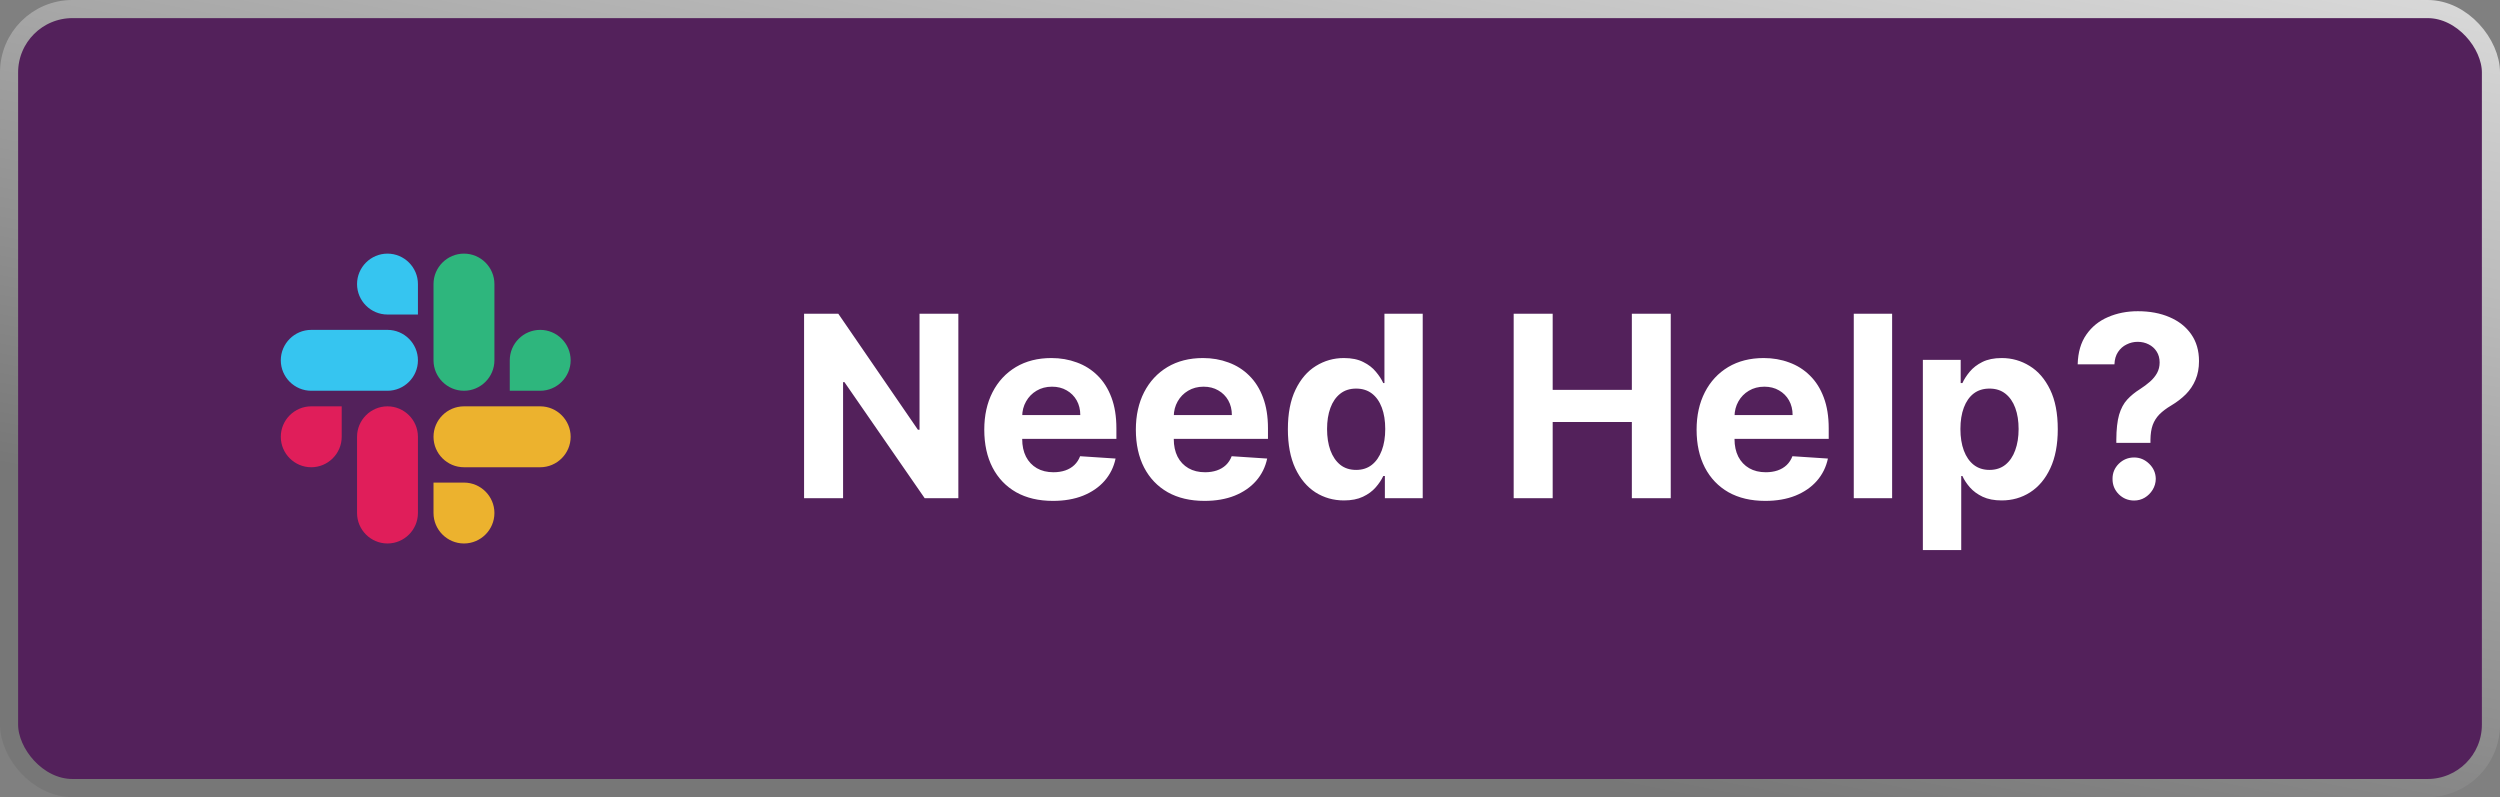 <svg width="138" height="44" viewBox="0 0 138 44" fill="none" xmlns="http://www.w3.org/2000/svg">
<rect x="0" y="0" width="138" height="44" fill="#808080" stroke="none"/>
<rect x="0.5" y="0.5" width="137" height="43" rx="3.5" fill="#53215B"/>
<rect x="0.5" y="0.5" width="137" height="43" rx="3.5" stroke="url(#paint0_linear_13_1221)"/>
<path d="M18.862 24.111C18.862 25.036 18.106 25.792 17.181 25.792C16.256 25.792 15.5 25.036 15.5 24.111C15.5 23.186 16.256 22.43 17.181 22.43H18.862V24.111Z" fill="#E01E5A"/>
<path d="M19.709 24.111C19.709 23.186 20.464 22.43 21.389 22.43C22.314 22.43 23.07 23.186 23.07 24.111V28.319C23.07 29.244 22.314 30 21.389 30C20.464 30 19.709 29.244 19.709 28.319V24.111Z" fill="#E01E5A"/>
<path d="M21.389 17.362C20.464 17.362 19.709 16.606 19.709 15.681C19.709 14.756 20.464 14 21.389 14C22.314 14 23.07 14.756 23.07 15.681V17.362H21.389Z" fill="#36C5F0"/>
<path d="M21.389 18.209C22.314 18.209 23.07 18.964 23.07 19.889C23.07 20.814 22.314 21.57 21.389 21.57H17.181C16.256 21.57 15.5 20.814 15.5 19.889C15.5 18.964 16.256 18.209 17.181 18.209H21.389Z" fill="#36C5F0"/>
<path d="M28.139 19.889C28.139 18.964 28.894 18.209 29.819 18.209C30.744 18.209 31.5 18.964 31.5 19.889C31.5 20.814 30.744 21.57 29.819 21.57H28.139V19.889Z" fill="#2EB67D"/>
<path d="M27.292 19.889C27.292 20.814 26.536 21.57 25.611 21.57C24.686 21.57 23.93 20.814 23.93 19.889V15.681C23.93 14.756 24.686 14 25.611 14C26.536 14 27.292 14.756 27.292 15.681V19.889Z" fill="#2EB67D"/>
<path d="M25.611 26.639C26.536 26.639 27.292 27.394 27.292 28.319C27.292 29.244 26.536 30 25.611 30C24.686 30 23.93 29.244 23.93 28.319V26.639H25.611Z" fill="#ECB22E"/>
<path d="M25.611 25.792C24.686 25.792 23.93 25.036 23.93 24.111C23.93 23.186 24.686 22.43 25.611 22.43H29.819C30.744 22.43 31.5 23.186 31.5 24.111C31.5 25.036 30.744 25.792 29.819 25.792H25.611Z" fill="#ECB22E"/>
<path d="M52.901 17.318V27.5H51.042L46.612 21.092H46.538V27.5H44.385V17.318H46.274L50.669 23.722H50.758V17.318H52.901ZM58.12 27.649C57.335 27.649 56.659 27.49 56.092 27.172C55.528 26.85 55.094 26.396 54.789 25.81C54.484 25.22 54.332 24.522 54.332 23.717C54.332 22.931 54.484 22.242 54.789 21.648C55.094 21.055 55.523 20.593 56.077 20.261C56.634 19.93 57.287 19.764 58.036 19.764C58.539 19.764 59.008 19.845 59.443 20.008C59.88 20.167 60.261 20.407 60.586 20.729C60.914 21.05 61.169 21.454 61.352 21.942C61.534 22.426 61.625 22.992 61.625 23.642V24.224H55.177V22.911H59.632C59.632 22.606 59.565 22.336 59.433 22.101C59.3 21.866 59.116 21.682 58.881 21.549C58.649 21.413 58.379 21.345 58.071 21.345C57.749 21.345 57.464 21.42 57.215 21.569C56.97 21.715 56.778 21.912 56.639 22.16C56.499 22.406 56.428 22.679 56.425 22.981V24.229C56.425 24.607 56.495 24.933 56.634 25.208C56.776 25.483 56.977 25.695 57.235 25.845C57.494 25.994 57.8 26.068 58.155 26.068C58.39 26.068 58.606 26.035 58.801 25.969C58.997 25.902 59.164 25.803 59.303 25.671C59.443 25.538 59.549 25.375 59.622 25.183L61.58 25.312C61.481 25.783 61.277 26.194 60.969 26.546C60.664 26.893 60.27 27.165 59.786 27.361C59.305 27.553 58.75 27.649 58.12 27.649ZM66.487 27.649C65.702 27.649 65.026 27.49 64.459 27.172C63.895 26.85 63.461 26.396 63.156 25.81C62.852 25.22 62.699 24.522 62.699 23.717C62.699 22.931 62.852 22.242 63.156 21.648C63.461 21.055 63.891 20.593 64.444 20.261C65.001 19.93 65.654 19.764 66.403 19.764C66.907 19.764 67.376 19.845 67.81 20.008C68.247 20.167 68.629 20.407 68.953 20.729C69.281 21.05 69.537 21.454 69.719 21.942C69.901 22.426 69.992 22.992 69.992 23.642V24.224H63.544V22.911H67.999C67.999 22.606 67.933 22.336 67.8 22.101C67.667 21.866 67.483 21.682 67.248 21.549C67.016 21.413 66.746 21.345 66.438 21.345C66.116 21.345 65.831 21.42 65.583 21.569C65.337 21.715 65.145 21.912 65.006 22.16C64.867 22.406 64.795 22.679 64.792 22.981V24.229C64.792 24.607 64.862 24.933 65.001 25.208C65.143 25.483 65.344 25.695 65.603 25.845C65.861 25.994 66.168 26.068 66.522 26.068C66.757 26.068 66.973 26.035 67.168 25.969C67.364 25.902 67.531 25.803 67.671 25.671C67.81 25.538 67.916 25.375 67.989 25.183L69.948 25.312C69.848 25.783 69.644 26.194 69.336 26.546C69.031 26.893 68.637 27.165 68.153 27.361C67.672 27.553 67.117 27.649 66.487 27.649ZM74.188 27.624C73.608 27.624 73.083 27.475 72.612 27.177C72.145 26.875 71.774 26.433 71.499 25.849C71.227 25.263 71.091 24.544 71.091 23.692C71.091 22.817 71.232 22.089 71.514 21.509C71.795 20.926 72.17 20.49 72.637 20.202C73.108 19.91 73.623 19.764 74.183 19.764C74.611 19.764 74.967 19.837 75.252 19.983C75.541 20.125 75.773 20.305 75.948 20.52C76.127 20.732 76.263 20.941 76.356 21.146H76.421V17.318H78.534V27.5H76.445V26.277H76.356C76.257 26.489 76.116 26.7 75.933 26.908C75.754 27.114 75.521 27.285 75.232 27.421C74.947 27.556 74.599 27.624 74.188 27.624ZM74.86 25.939C75.201 25.939 75.489 25.846 75.725 25.66C75.963 25.472 76.145 25.208 76.272 24.87C76.401 24.532 76.465 24.136 76.465 23.682C76.465 23.228 76.402 22.833 76.276 22.499C76.15 22.164 75.968 21.905 75.73 21.723C75.491 21.541 75.201 21.45 74.86 21.45C74.511 21.45 74.218 21.544 73.98 21.733C73.741 21.922 73.56 22.184 73.438 22.518C73.315 22.853 73.254 23.241 73.254 23.682C73.254 24.126 73.315 24.519 73.438 24.86C73.564 25.198 73.744 25.463 73.98 25.655C74.218 25.845 74.511 25.939 74.86 25.939ZM83.555 27.5V17.318H85.708V21.519H90.078V17.318H92.225V27.5H90.078V23.294H85.708V27.5H83.555ZM97.441 27.649C96.655 27.649 95.979 27.49 95.412 27.172C94.849 26.85 94.415 26.396 94.11 25.81C93.805 25.22 93.652 24.522 93.652 23.717C93.652 22.931 93.805 22.242 94.11 21.648C94.415 21.055 94.844 20.593 95.397 20.261C95.954 19.93 96.607 19.764 97.356 19.764C97.86 19.764 98.329 19.845 98.763 20.008C99.201 20.167 99.582 20.407 99.906 20.729C100.235 21.05 100.49 21.454 100.672 21.942C100.854 22.426 100.945 22.992 100.945 23.642V24.224H94.497V22.911H98.952C98.952 22.606 98.886 22.336 98.753 22.101C98.62 21.866 98.436 21.682 98.201 21.549C97.969 21.413 97.699 21.345 97.391 21.345C97.069 21.345 96.784 21.42 96.536 21.569C96.29 21.715 96.098 21.912 95.959 22.16C95.82 22.406 95.749 22.679 95.745 22.981V24.229C95.745 24.607 95.815 24.933 95.954 25.208C96.097 25.483 96.297 25.695 96.556 25.845C96.814 25.994 97.121 26.068 97.475 26.068C97.711 26.068 97.926 26.035 98.122 25.969C98.317 25.902 98.485 25.803 98.624 25.671C98.763 25.538 98.869 25.375 98.942 25.183L100.901 25.312C100.801 25.783 100.597 26.194 100.289 26.546C99.984 26.893 99.59 27.165 99.106 27.361C98.625 27.553 98.07 27.649 97.441 27.649ZM104.445 17.318V27.5H102.328V17.318H104.445ZM106.142 30.364V19.864H108.23V21.146H108.325C108.417 20.941 108.552 20.732 108.727 20.52C108.906 20.305 109.138 20.125 109.423 19.983C109.712 19.837 110.07 19.764 110.497 19.764C111.054 19.764 111.568 19.91 112.038 20.202C112.509 20.49 112.885 20.926 113.167 21.509C113.449 22.089 113.589 22.817 113.589 23.692C113.589 24.544 113.452 25.263 113.177 25.849C112.905 26.433 112.534 26.875 112.063 27.177C111.596 27.475 111.072 27.624 110.492 27.624C110.081 27.624 109.732 27.556 109.443 27.421C109.158 27.285 108.924 27.114 108.742 26.908C108.56 26.7 108.421 26.489 108.325 26.277H108.26V30.364H106.142ZM108.215 23.682C108.215 24.136 108.278 24.532 108.404 24.87C108.53 25.208 108.712 25.472 108.951 25.66C109.19 25.846 109.48 25.939 109.821 25.939C110.166 25.939 110.457 25.845 110.696 25.655C110.935 25.463 111.115 25.198 111.238 24.86C111.364 24.519 111.427 24.126 111.427 23.682C111.427 23.241 111.366 22.853 111.243 22.518C111.12 22.184 110.94 21.922 110.701 21.733C110.462 21.544 110.169 21.45 109.821 21.45C109.476 21.45 109.185 21.541 108.946 21.723C108.711 21.905 108.53 22.164 108.404 22.499C108.278 22.833 108.215 23.228 108.215 23.682ZM116.821 24.447V24.278C116.824 23.698 116.876 23.236 116.975 22.891C117.078 22.547 117.227 22.268 117.423 22.056C117.618 21.844 117.853 21.652 118.129 21.479C118.334 21.347 118.518 21.209 118.68 21.067C118.843 20.924 118.972 20.767 119.068 20.595C119.164 20.419 119.212 20.223 119.212 20.008C119.212 19.779 119.158 19.579 119.048 19.406C118.939 19.234 118.791 19.101 118.606 19.009C118.424 18.916 118.221 18.869 117.999 18.869C117.784 18.869 117.58 18.917 117.388 19.014C117.196 19.106 117.038 19.245 116.915 19.431C116.793 19.613 116.727 19.84 116.717 20.112H114.688C114.705 19.449 114.864 18.902 115.165 18.472C115.467 18.037 115.866 17.714 116.364 17.502C116.861 17.287 117.409 17.179 118.009 17.179C118.669 17.179 119.252 17.288 119.759 17.507C120.266 17.723 120.664 18.036 120.952 18.447C121.241 18.858 121.385 19.353 121.385 19.933C121.385 20.321 121.32 20.666 121.191 20.967C121.065 21.266 120.888 21.531 120.659 21.763C120.43 21.991 120.16 22.199 119.849 22.384C119.587 22.54 119.371 22.702 119.202 22.871C119.037 23.041 118.912 23.236 118.83 23.458C118.75 23.68 118.709 23.954 118.705 24.278V24.447H116.821ZM117.805 27.629C117.474 27.629 117.191 27.513 116.955 27.281C116.723 27.046 116.609 26.764 116.612 26.436C116.609 26.111 116.723 25.833 116.955 25.601C117.191 25.369 117.474 25.253 117.805 25.253C118.12 25.253 118.397 25.369 118.636 25.601C118.874 25.833 118.995 26.111 118.999 26.436C118.995 26.655 118.937 26.855 118.825 27.038C118.715 27.217 118.571 27.361 118.392 27.47C118.213 27.576 118.018 27.629 117.805 27.629Z" fill="white"/>
<defs>
<linearGradient id="paint0_linear_13_1221" x1="99.236" y1="-11.5" x2="88.436" y2="43.168" gradientUnits="userSpaceOnUse">
<stop offset="0.031" stop-color="#DDDDDD"/>
<stop offset="1" stop-color="#777777"/>
</linearGradient>
</defs>
</svg>
